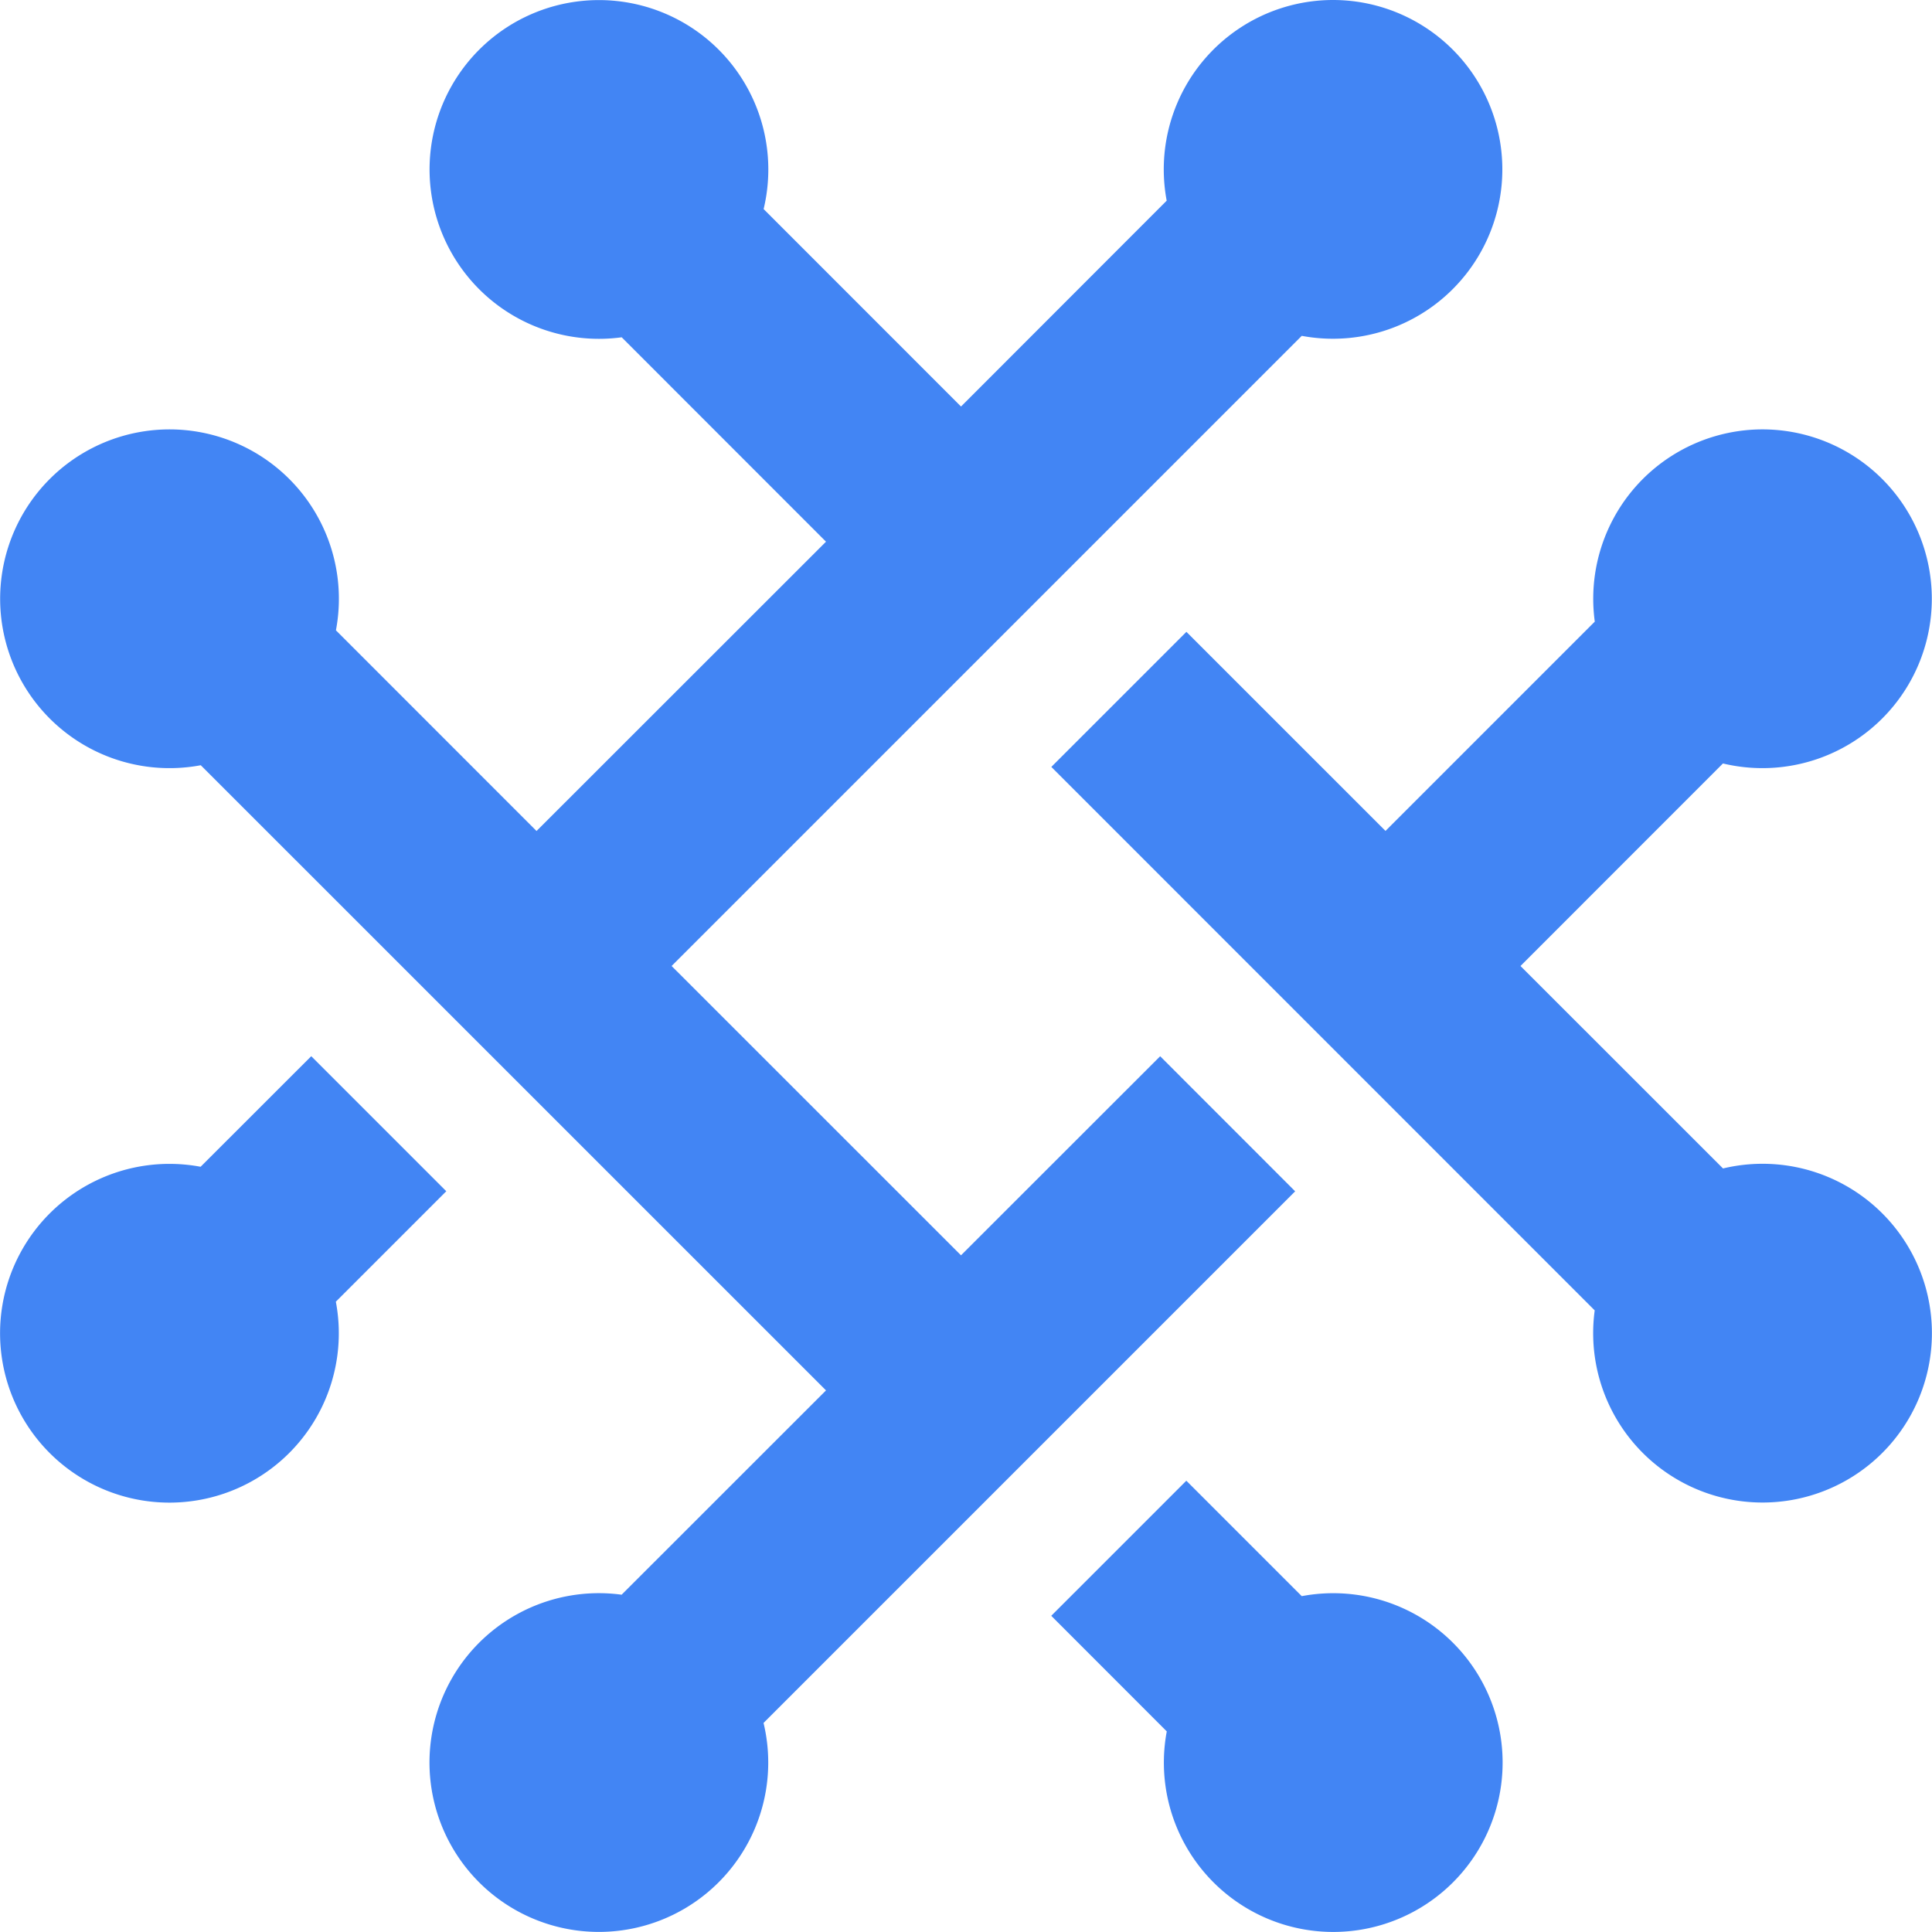 <svg width="24" height="24" xmlns="http://www.w3.org/2000/svg"><path d="m14.737 18.394 1.434 1.434a2.104 2.104 0 1 1-1.677 1.68l-1.435-1.436 1.678-1.678ZM16.562 0a2.104 2.104 0 1 1-.391 4.172L8.343 12l3.595 3.594 2.474-2.473 1.677 1.678-6.604 6.604a2.104 2.104 0 1 1-1.763-1.593l2.539-2.538-7.767-7.766A2.104 2.104 0 1 1 4.173 7.83l2.492 2.493 3.596-3.594L7.723 4.19a2.104 2.104 0 1 1 1.763-1.593l2.452 2.453 2.555-2.557A2.104 2.104 0 0 1 16.562 0Zm5.334 5.334a2.104 2.104 0 1 1-.493 4.15L18.888 12l2.516 2.515a2.104 2.104 0 1 1-1.594 1.763L13.06 9.527l1.678-1.678 2.473 2.473 2.6-2.6a2.104 2.104 0 0 1 2.085-2.388ZM3.866 13.12l1.678 1.678-1.372 1.372a2.104 2.104 0 1 1-1.68-1.676l1.375-1.374Z" fill="#4285F4" fill-rule="nonzero"/></svg>